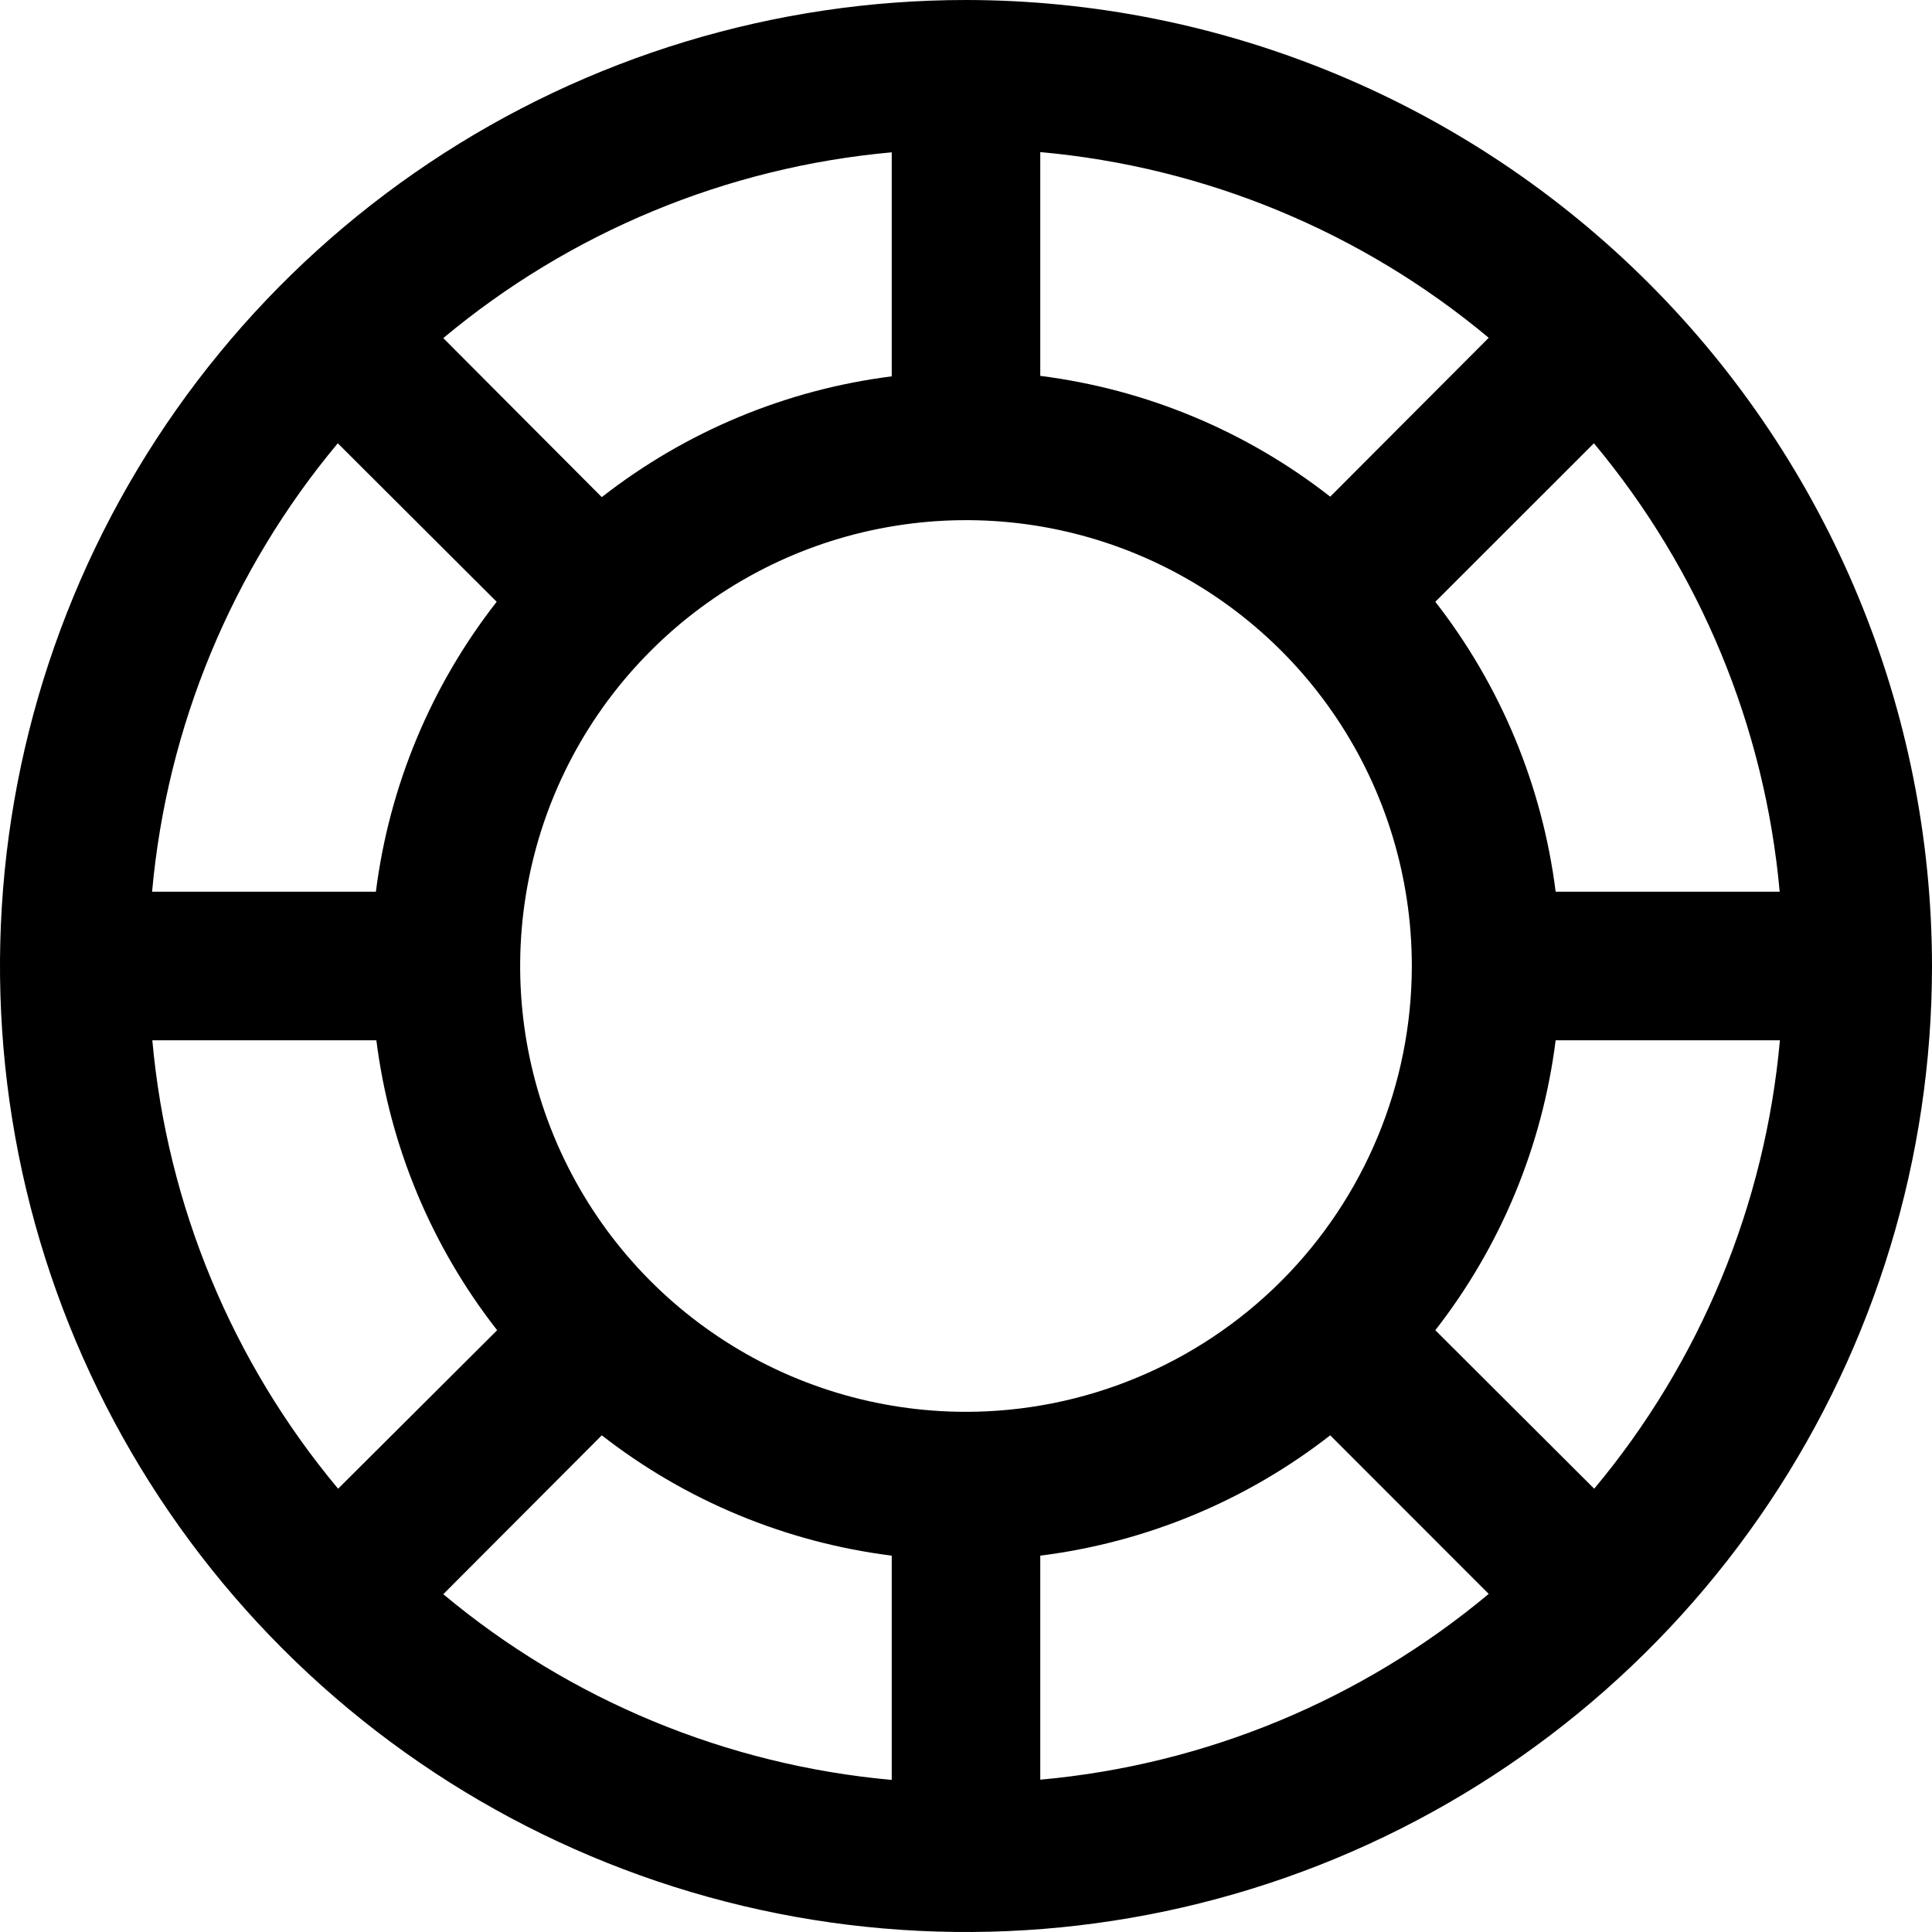 <svg width="25" height="25" viewBox="0 0 25 25" fill="none" xmlns="http://www.w3.org/2000/svg">
<path d="M12.5 0C10.028 0 7.611 0.733 5.555 2.107C3.5 3.48 1.898 5.432 0.952 7.716C0.005 10.001 -0.242 12.514 0.24 14.939C0.723 17.363 1.913 19.591 3.661 21.339C5.409 23.087 7.637 24.277 10.061 24.76C12.486 25.242 14.999 24.995 17.284 24.049C19.568 23.102 21.52 21.5 22.893 19.445C24.267 17.389 25 14.972 25 12.5C24.997 9.186 23.678 6.008 21.335 3.665C18.991 1.322 15.814 0.003 12.5 0ZM12.5 18.269C11.359 18.269 10.243 17.931 9.295 17.297C8.346 16.663 7.607 15.762 7.17 14.708C6.733 13.654 6.619 12.494 6.842 11.374C7.064 10.255 7.614 9.227 8.421 8.421C9.227 7.614 10.255 7.064 11.374 6.842C12.494 6.619 13.654 6.733 14.708 7.17C15.762 7.607 16.663 8.346 17.297 9.295C17.931 10.243 18.269 11.359 18.269 12.5C18.268 14.03 17.659 15.496 16.578 16.578C15.496 17.659 14.03 18.268 12.5 18.269ZM17.213 6.427C16.126 5.577 14.83 5.037 13.461 4.864V1.968C15.595 2.16 17.62 2.998 19.264 4.371L17.213 6.427ZM11.539 4.87C10.17 5.043 8.874 5.583 7.787 6.433L5.736 4.375C7.38 3.002 9.405 2.163 11.539 1.971V4.87ZM6.427 7.787C5.577 8.874 5.037 10.17 4.864 11.539H1.968C2.16 9.405 2.998 7.38 4.371 5.736L6.427 7.787ZM4.87 13.461C5.043 14.83 5.583 16.126 6.433 17.213L4.375 19.264C3.002 17.62 2.163 15.595 1.971 13.461H4.87ZM7.787 18.573C8.875 19.421 10.171 19.958 11.539 20.13V23.032C9.405 22.84 7.38 22.002 5.736 20.629L7.787 18.573ZM13.461 20.13C14.829 19.958 16.125 19.421 17.213 18.573L19.264 20.625C17.62 21.998 15.595 22.837 13.461 23.029V20.13ZM18.573 17.213C19.421 16.125 19.958 14.829 20.13 13.461H23.032C22.84 15.595 22.002 17.62 20.629 19.264L18.573 17.213ZM20.13 11.539C19.958 10.171 19.421 8.875 18.573 7.787L20.625 5.736C21.998 7.38 22.837 9.405 23.029 11.539H20.13Z" fill="black"/>
</svg>
